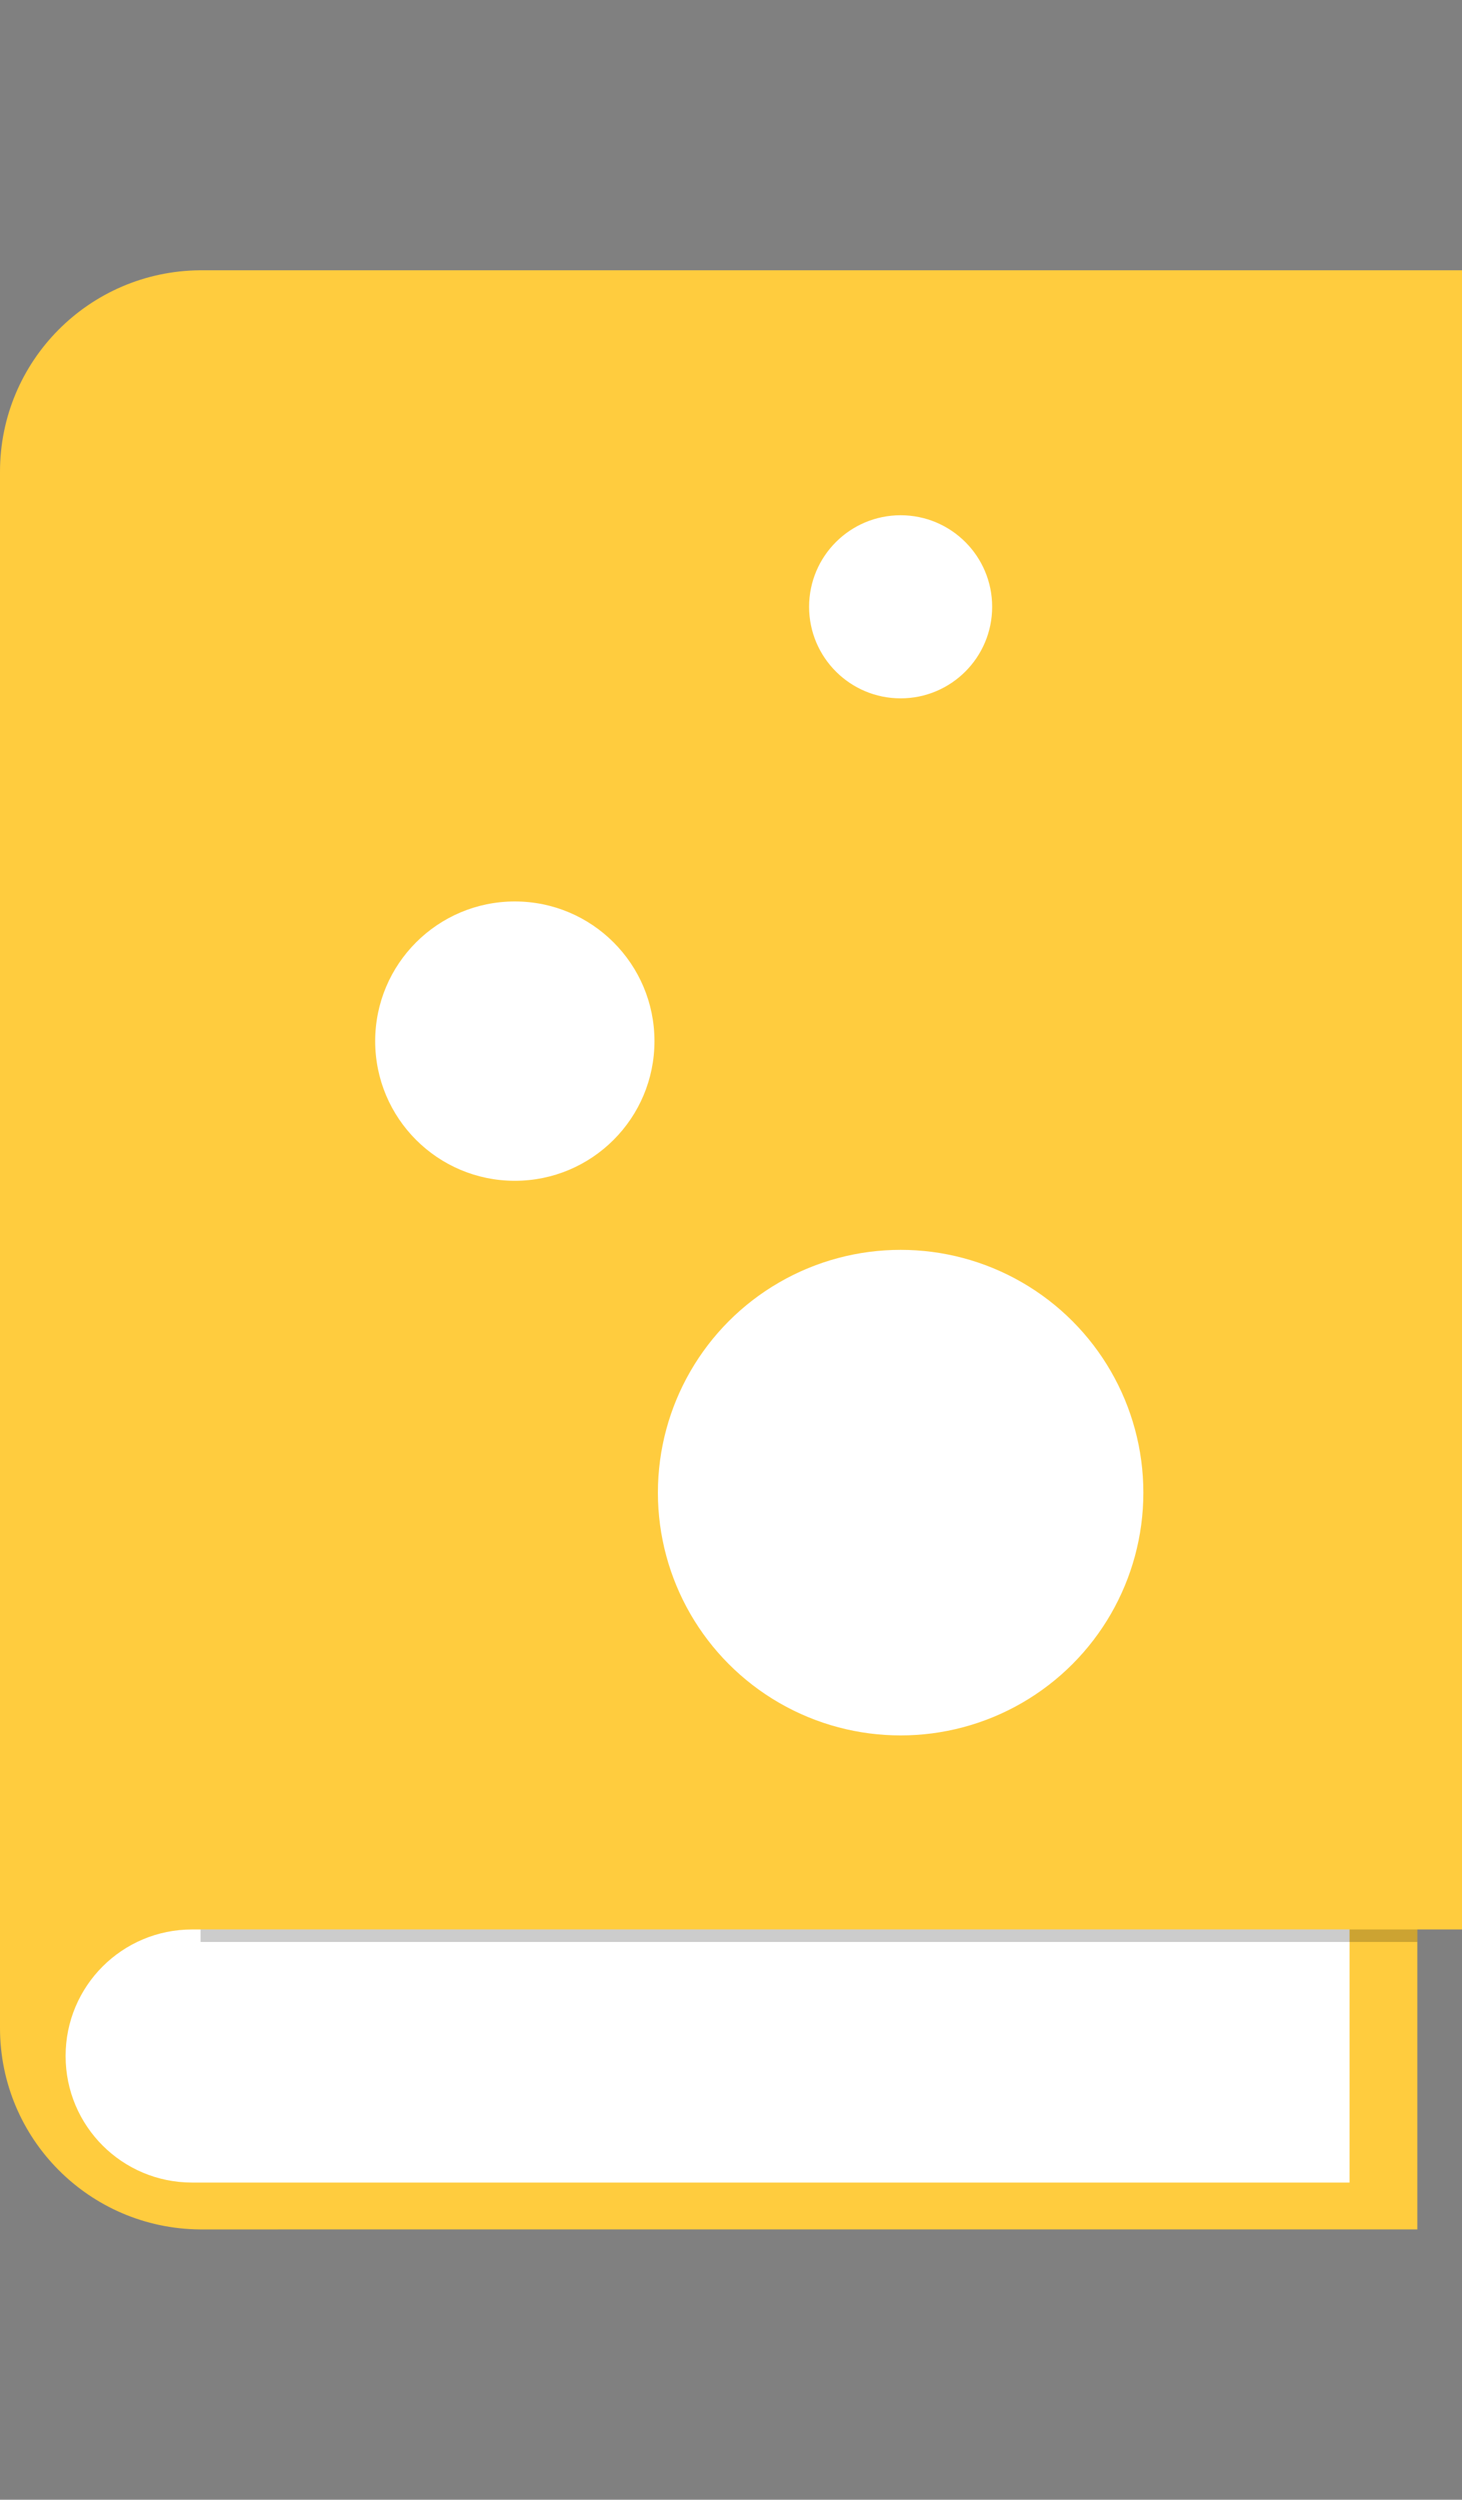 <?xml version="1.0" encoding="utf-8"?>
<!-- Generator: Adobe Illustrator 26.0.3, SVG Export Plug-In . SVG Version: 6.00 Build 0)  -->
<svg version="1.1" id="Слой_1" xmlns="http://www.w3.org/2000/svg" xmlns:xlink="http://www.w3.org/1999/xlink" x="0px" y="0px"
	 viewBox="0 0 468 800" style="enable-background:new 0 0 468 800;" xml:space="preserve">
<rect x="0" y="0" width="468" height="800" fill="#808080" stroke="none"/>
<style type="text/css">
	.st0{fill:#FFCC3E;}
	.st1{fill:#FFFFFF;}
	.st2{opacity:0.2;fill:#FFFFFF;stroke:#000000;stroke-width:4;stroke-miterlimit:10;}
</style>
<g>
	<path class="st0" d="M468,86.5h-36H64.5H64v0c-35.4,0.3-64,29-64,64.5v498c0,35.5,28.6,64.2,64,64.5v0h0.5H432h21.7v-96H468V86.5z"
		/>
	<path class="st1" d="M61.5,698.5H432v-81H61.5C39.1,617.5,21,635.6,21,658v0C21,680.4,39.1,698.5,61.5,698.5z"/>
	<line class="st2" x1="453.7" y1="619.5" x2="64.2" y2="619.5"/>
	<circle class="st1" cx="288.3" cy="477.7" r="77.7"/>
	<circle class="st1" cx="164.8" cy="333.2" r="44.7"/>
	<circle class="st1" cx="288.3" cy="194.2" r="29.3"/>
</g>
</svg>

